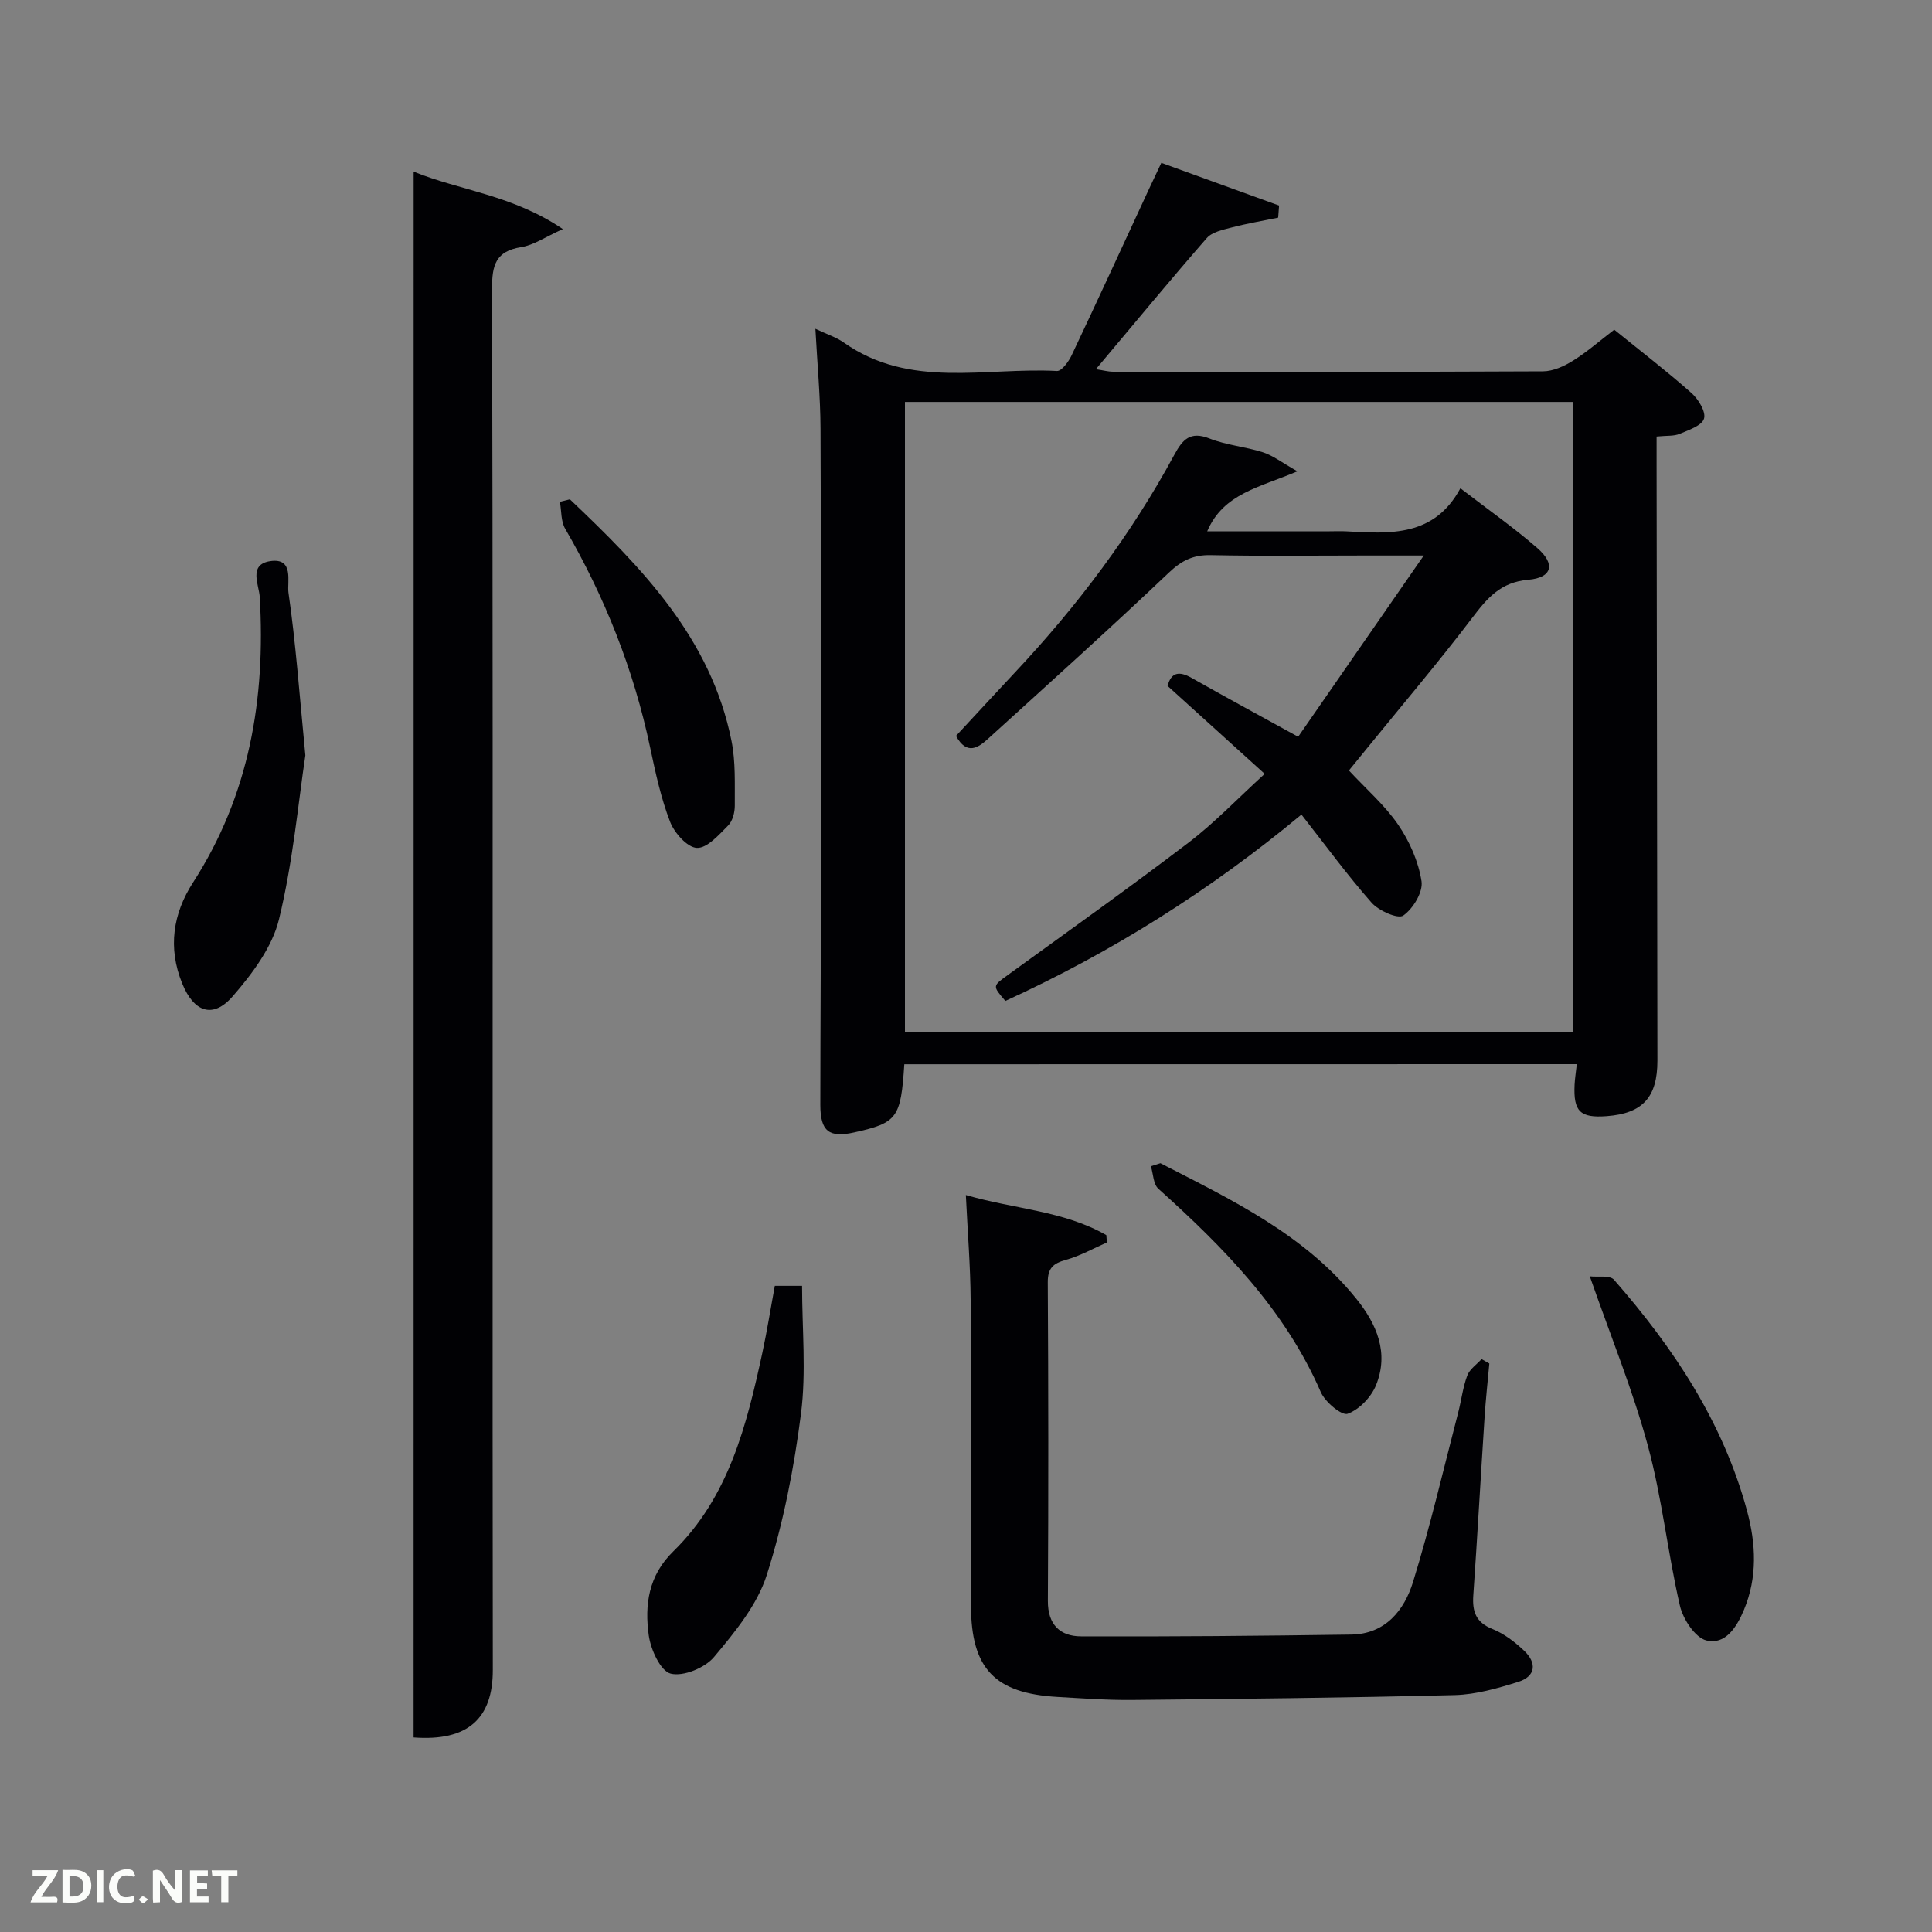 <svg enable-background="new 0 0 400 400" viewBox="0 0 400 400" xmlns="http://www.w3.org/2000/svg"><rect x="0" y="0" width="400" height="400" fill="#808080" stroke="none"/><g fill="#010104"><path d="m187.23 220.34c-.73 11.16-1.45 12.12-10.35 14.11-5.23 1.17-7.04-.21-7.04-5.69.01-17 .14-34 .14-51 .01-29.67.03-59.33-.1-89-.03-6.62-.66-13.25-1.06-20.69 2.4 1.15 4.32 1.75 5.88 2.85 13.68 9.67 29.28 5.09 44.13 5.89.97.05 2.41-1.92 3.03-3.23 5.41-11.42 10.68-22.91 15.99-34.37.76-1.64 1.55-3.28 2.59-5.49 8.21 2.98 16.29 5.91 24.38 8.84-.06.83-.13 1.67-.19 2.5-3.22.66-6.47 1.21-9.64 2.04-1.81.47-4.04.93-5.15 2.2-7.66 8.78-15.07 17.77-22.95 27.14 1.49.22 2.53.52 3.57.52 29.67.02 59.33.07 89-.08 2.11-.01 4.41-1.07 6.26-2.23 2.93-1.83 5.56-4.15 8.49-6.39 5.51 4.46 10.91 8.61 15.99 13.11 1.43 1.27 3.03 3.88 2.6 5.3-.43 1.45-3.17 2.37-5.06 3.16-1.17.5-2.62.33-4.76.55v5.69c.06 41.16.12 82.33.17 123.49.01 7.63-3.06 10.97-10.51 11.53-5.48.41-6.9-.96-6.64-6.49.06-1.31.28-2.62.46-4.28-46.4.02-92.63.02-139.23.02zm.13-137.12v130.38h138.38c0-43.65 0-86.91 0-130.38-46.2 0-92.11 0-138.38 0z"/><path d="m85.64 35.54c9.62 3.91 20.5 4.83 30.89 11.89-3.7 1.66-6.05 3.33-8.6 3.73-5.31.84-6.07 3.73-6.06 8.59.18 62.16.11 124.33.12 186.49 0 33.16-.02 66.33.04 99.49.02 10.06-5.16 14.84-16.4 13.99.01-107.8.01-215.66.01-324.18z"/><path d="m199.97 247.42c10.08 2.93 20.27 3.24 29.08 8.3.04.51.08 1.01.12 1.52-2.81 1.23-5.53 2.78-8.45 3.59-2.65.73-3.81 1.7-3.79 4.67.13 21.98.15 43.97.02 65.95-.03 4.94 2.56 7.33 6.87 7.34 18.64.07 37.29-.1 55.94-.37 7.07-.1 10.99-5.04 12.8-10.91 3.56-11.53 6.29-23.31 9.33-35 .67-2.56.97-5.25 1.89-7.71.49-1.32 1.94-2.28 2.96-3.41.54.3 1.08.6 1.61.91-.34 3.74-.75 7.47-.99 11.21-.8 12.27-1.48 24.55-2.33 36.81-.23 3.36.54 5.59 3.99 6.96 2.4.96 4.63 2.68 6.53 4.48 2.68 2.54 2.44 5.32-1.26 6.47-4.24 1.32-8.69 2.6-13.08 2.72-22.29.56-44.59.79-66.88 1.01-5.14.05-10.29-.34-15.43-.63-12.93-.75-17.83-5.84-17.87-18.83-.08-21.15.06-42.3-.07-63.45-.05-6.94-.62-13.87-.99-21.63z"/><path d="m63.22 156.39c-1.48 9.83-2.57 22.11-5.46 33.95-1.41 5.78-5.55 11.29-9.59 15.94-4.12 4.74-8.05 3.23-10.44-2.64-3.03-7.44-1.91-14.5 2.23-20.92 11.68-18.11 15.04-38.01 13.82-59.11-.14-2.49-2.41-6.72 2.13-7.43 5.04-.79 3.5 4.34 3.81 6.5 1.5 10.34 2.25 20.78 3.5 33.71z"/><path d="m160.42 266.22h5.64c0 8.95.88 17.82-.22 26.43-1.44 11.27-3.64 22.6-7.08 33.41-1.98 6.23-6.61 11.85-10.93 17.01-1.89 2.25-6.35 4.09-8.97 3.44-2.1-.53-4.13-4.97-4.54-7.91-.89-6.32-.06-12.4 5.07-17.4 11.51-11.24 15.21-26.15 18.46-41.18.97-4.5 1.69-9.07 2.57-13.8z"/><path d="m329.15 264.25c1.66.2 4.16-.27 5.01.71 12.34 14.1 22.59 29.5 27.55 47.85 1.85 6.84 2.17 13.76-.65 20.51-1.48 3.54-3.84 7.29-7.76 6.32-2.34-.58-4.85-4.41-5.49-7.19-2.53-10.95-3.69-22.24-6.62-33.06-3.09-11.45-7.63-22.51-12.04-35.14z"/><path d="m117.99 103.38c14.9 14.14 29.2 28.75 33.46 50.02.87 4.34.65 8.92.68 13.38.01 1.41-.45 3.21-1.39 4.15-1.91 1.92-4.34 4.71-6.46 4.62-1.97-.08-4.66-3.1-5.54-5.39-1.9-4.92-3.03-10.18-4.13-15.37-3.39-16.09-9.36-31.13-17.6-45.33-.9-1.55-.75-3.7-1.09-5.57z"/><path d="m240.25 240.83c14.73 7.58 29.78 14.7 40.55 28.05 4.27 5.29 6.81 11.26 4.08 17.94-1 2.46-3.48 5.03-5.87 5.89-1.21.44-4.66-2.43-5.55-4.48-7.44-17.11-20.09-29.93-33.64-42.12-1.05-.95-1.05-3.07-1.54-4.65.66-.21 1.31-.42 1.97-.63z"/><path d="m268.61 97.58c-7.79 3.34-15.31 4.54-18.67 12.42h25.33c1.17 0 2.34-.06 3.5.01 9.08.52 18.18 1.13 23.59-8.92 5.82 4.48 11.13 8.19 15.98 12.43 3.75 3.28 3.01 6.09-1.91 6.51-5.71.48-8.5 3.77-11.6 7.86-7.04 9.27-14.6 18.16-21.94 27.2-1.24 1.52-2.48 3.04-3.61 4.43 3.59 3.87 7.44 7.19 10.21 11.25 2.35 3.44 4.19 7.61 4.82 11.68.35 2.24-1.75 5.69-3.78 7.11-1.09.77-5.07-.99-6.55-2.66-5.04-5.72-9.56-11.91-14.53-18.25-18.96 15.75-39.31 28.52-61.3 38.58-2.71-3.15-2.66-3.07.53-5.38 12.52-9.08 25.13-18.05 37.43-27.42 5.39-4.11 10.12-9.1 15.73-14.21-6.88-6.23-13.37-12.11-20.11-18.21.75-2.79 2.34-3.15 4.97-1.66 6.94 3.93 13.95 7.72 22.07 12.19 8.37-12.08 16.81-24.25 26.01-37.53-5.12 0-8.86 0-12.6 0-10.5 0-21 .14-31.5-.08-3.61-.07-6 1.09-8.64 3.59-12.3 11.67-24.9 23.02-37.46 34.42-2.04 1.86-4.4 3.51-6.65-.58 4.01-4.31 8.13-8.79 12.29-13.23 12.81-13.66 24.01-28.52 32.93-45.01 1.71-3.15 3.29-4.9 7.27-3.33 3.51 1.39 7.43 1.69 11.04 2.85 2.07.66 3.88 2.09 7.15 3.94z"/></g><path d="m37.59 393.81c-.92.31-1.52.05-2-.78-.7-1.2-1.52-2.34-2.47-3.78v4.59c-.55.03-.95.05-1.41.07-.03-.37-.06-.64-.06-.91 0-1.91 0-3.81 0-5.7 1.13-.41 1.77-.03 2.29.91.62 1.11 1.38 2.14 2.31 3.19v-4.2h1.35v6.61z" fill="#fbfcfa"/><path d="m12.94 393.88v-6.75c1.9.19 3.93-.54 5.37 1.29.8 1.01.78 2.88.03 3.97-1.37 1.97-3.4 1.51-5.4 1.49m1.45-1.22c2.04.12 2.92-.58 2.89-2.21-.03-1.51-.98-2.19-2.89-2z" fill="#fbfcfa"/><path d="m11.81 393.87h-5.49c.68-2.18 2.47-3.48 3.51-5.45h-3.08v-1.21h5.29c-.71 2.13-2.44 3.48-3.47 5.51.86 0 1.63.04 2.39-.01.79-.05 1.14.21.85 1.16" fill="#fbfcfa"/><path d="m39.33 393.86v-6.61h3.7v1.07h-2.22v1.52c.68.04 1.34.09 2.07.13v1.07c-.72.05-1.38.09-2.1.14v1.48h2.4v1.19h-3.85z" fill="#fbfcfa"/><path d="m27.71 388.56c-1.15-.3-2.46-.61-3.1.64-.37.73-.41 1.93-.06 2.67.63 1.35 1.99.93 3.17.68.35.94-.01 1.32-.93 1.46-1.62.25-3.05-.27-3.76-1.48-.72-1.24-.6-3.03.31-4.17.88-1.11 2.71-1.7 4-1.16.32.13.44.74.65 1.12-.1.08-.19.16-.28.24" fill="#fbfcfa"/><path d="m49.15 387.24v1.07c-.59.02-1.17.05-1.87.08v5.44h-1.48v-5.44h-1.85c-.05-.4-.08-.73-.13-1.15z" fill="#fbfcfa"/><path d="m20.06 387.21h1.33v6.62h-1.33z" fill="#fbfcfa"/><path d="m30.68 393.25c-.49.38-.8.79-1.05.76-.32-.05-.6-.45-.9-.7.26-.24.51-.64.8-.67.29-.04.62.3 1.15.61" fill="#fbfcfa"/></svg>